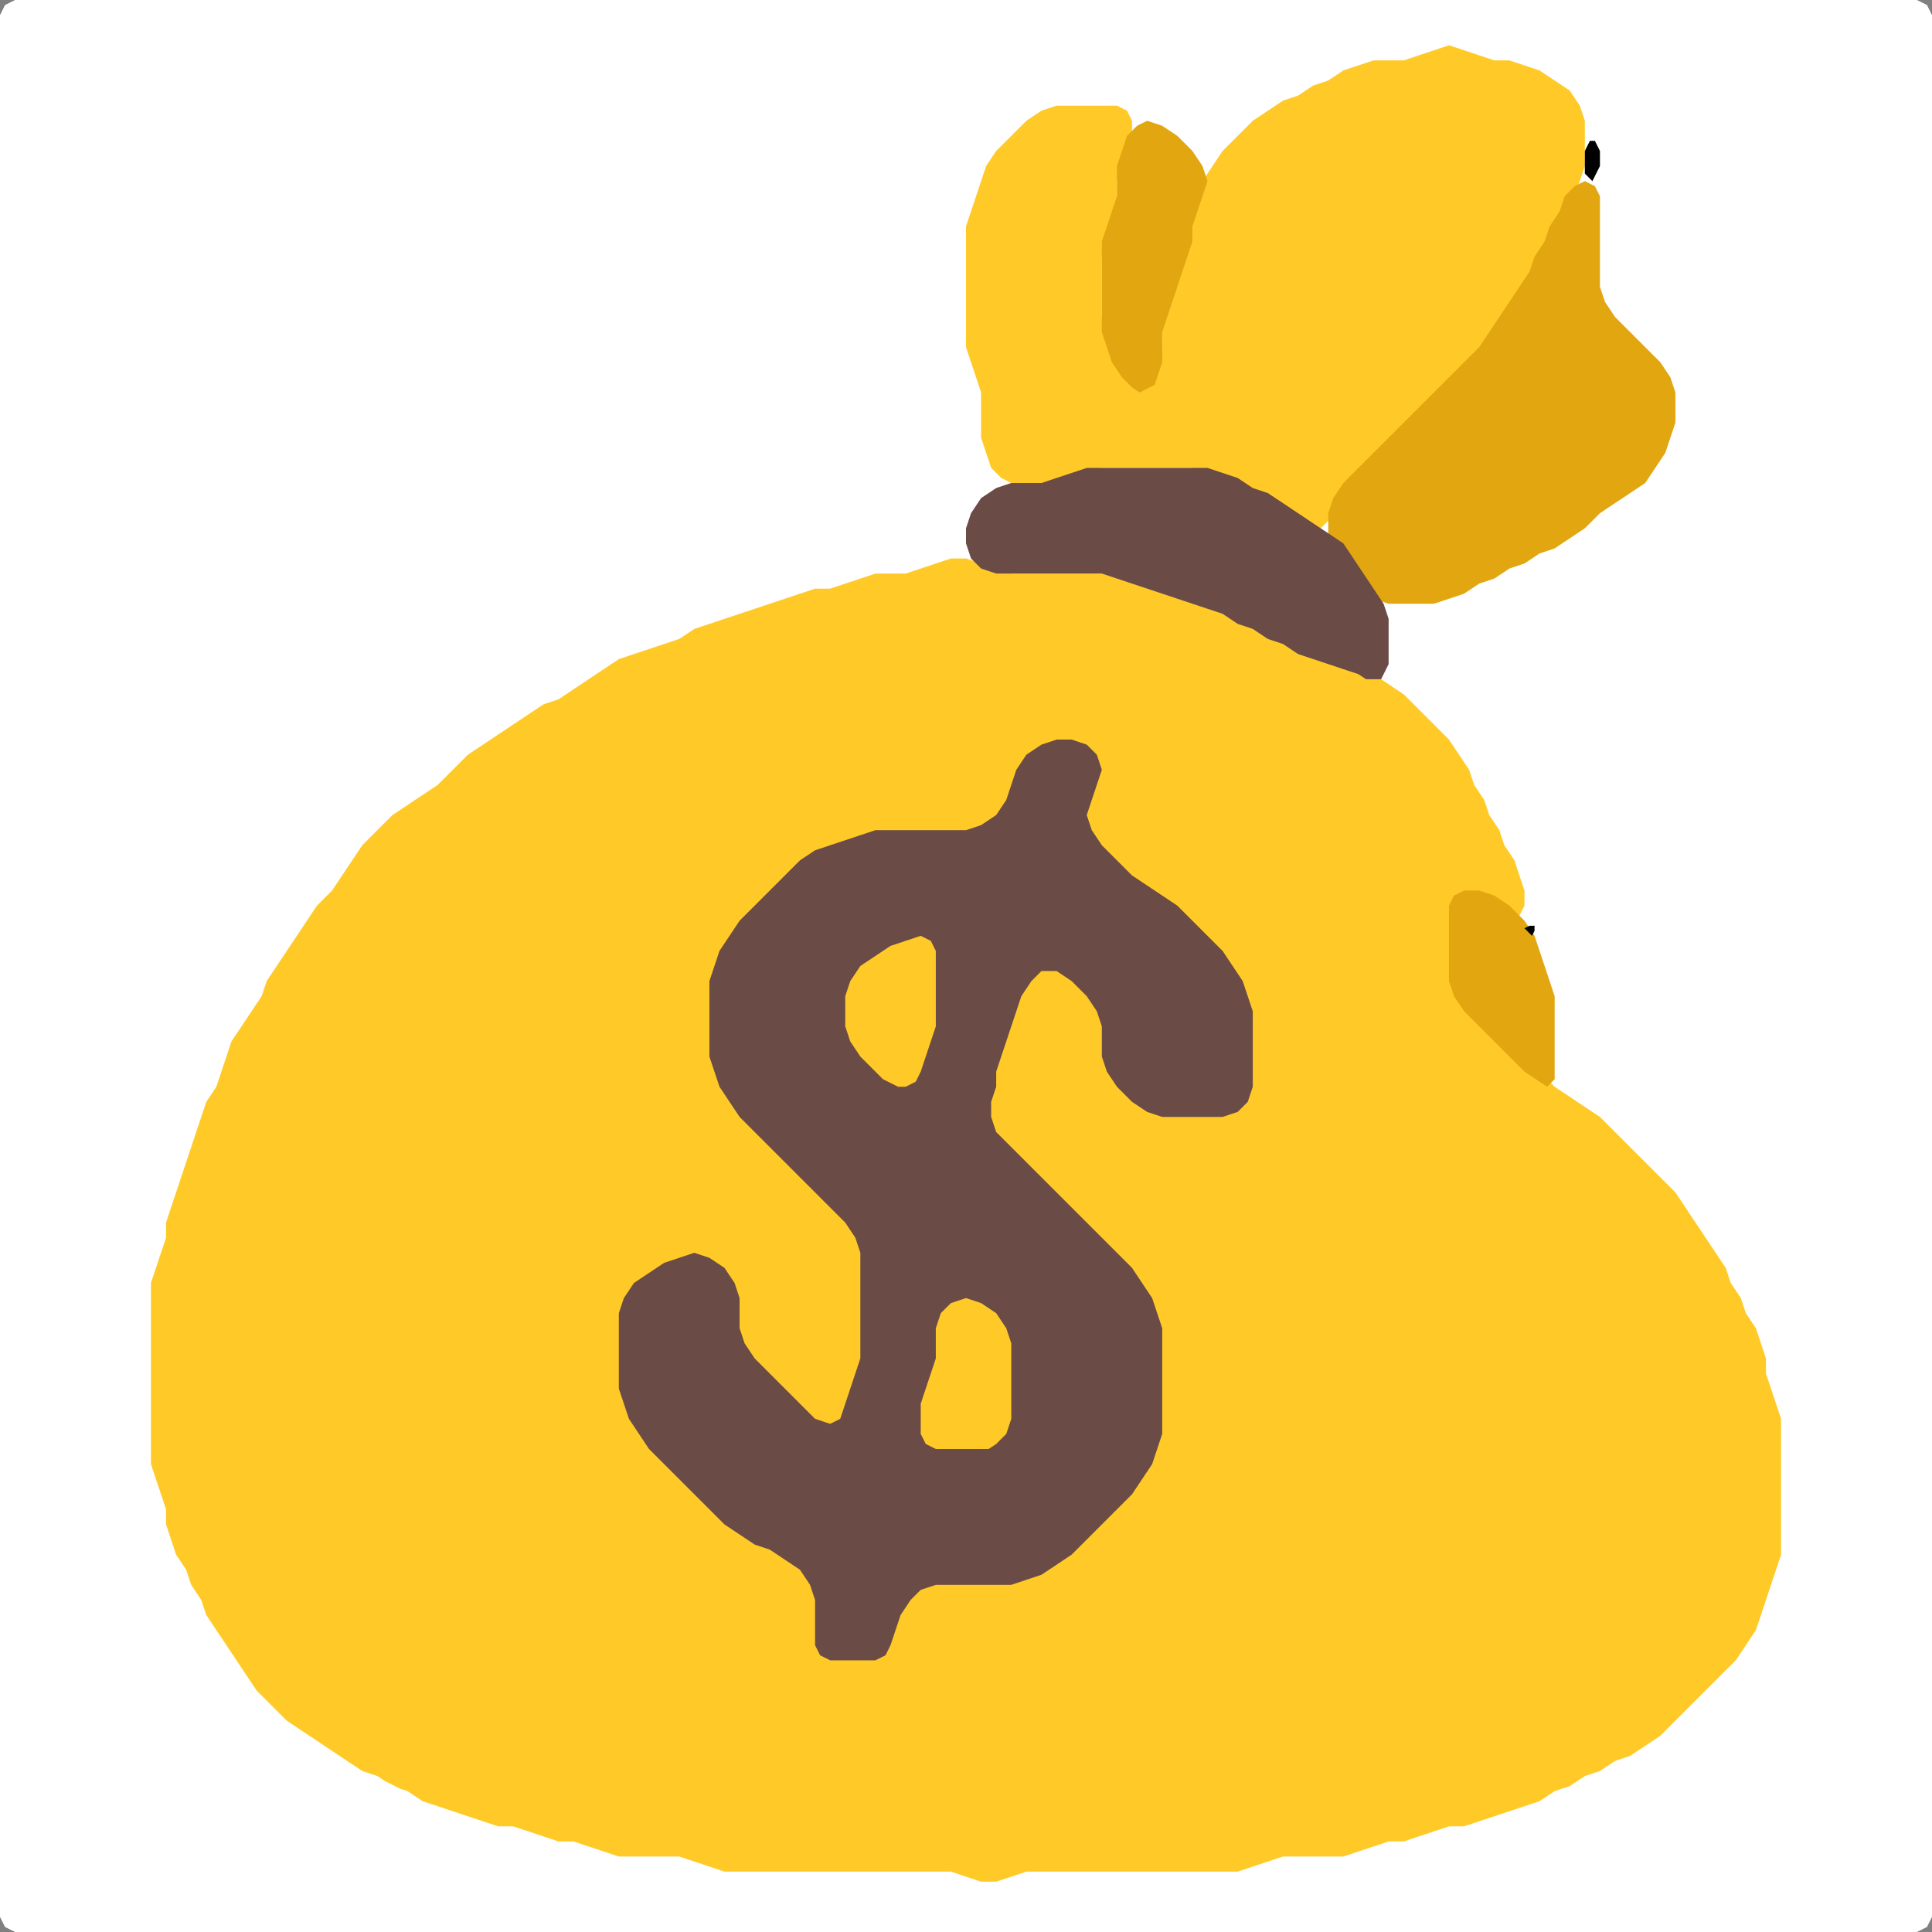<?xml version="1.0" encoding="UTF-8" standalone="no"?>
<!DOCTYPE svg PUBLIC "-//W3C//DTD SVG 1.1//EN"
"http://www.w3.org/Graphics/SVG/1.1/DTD/svg11.dtd">
<svg width="128" height="128" xmlns="http://www.w3.org/2000/svg" version="1.1">
<rect width="100%" height="100%" fill="#808080" stroke="none"/>
<path d="M 104.5 128.0 L 105.0 128.0 L 106.0 128.0 L 107.0 128.0 L 108.0 128.0 L 109.0 128.0 L 110.0 128.0 L 111.0 128.0 L 112.0 128.0 L 113.0 128.0 L 114.0 128.0 L 115.0 128.0 L 116.0 128.0 L 117.0 128.0 L 118.0 128.0 L 119.0 128.0 L 120.0 128.0 L 121.0 128.0 L 122.0 128.0 L 123.0 128.0 L 124.0 128.0 L 125.0 128.0 L 126.0 128.0 L 127.0 128.0 L 127.667 127.667 L 128.0 127.0 L 128.0 126.0 L 128.0 125.0 L 128.0 124.0 L 128.0 123.0 L 128.0 122.0 L 128.0 121.0 L 128.0 120.0 L 128.0 119.0 L 128.0 118.0 L 128.0 117.0 L 128.0 116.0 L 128.0 115.0 L 128.0 114.0 L 128.0 113.0 L 128.0 112.0 L 128.0 111.0 L 128.0 110.0 L 128.0 109.0 L 128.0 108.0 L 128.0 107.0 L 128.0 106.0 L 128.0 105.0 L 128.0 104.0 L 128.0 103.0 L 128.0 102.0 L 128.0 101.0 L 128.0 100.0 L 128.0 99.0 L 128.0 98.0 L 128.0 97.0 L 128.0 96.0 L 128.0 95.0 L 128.0 94.0 L 128.0 93.0 L 128.0 92.0 L 128.0 91.0 L 128.0 90.0 L 128.0 89.0 L 128.0 88.0 L 128.0 87.0 L 128.0 86.0 L 128.0 85.0 L 128.0 84.0 L 128.0 83.0 L 128.0 82.0 L 128.0 81.0 L 128.0 80.0 L 128.0 79.0 L 128.0 78.0 L 128.0 77.0 L 128.0 76.0 L 128.0 75.0 L 128.0 74.0 L 128.0 73.0 L 128.0 72.0 L 128.0 71.0 L 128.0 70.0 L 128.0 69.0 L 128.0 68.0 L 128.0 67.0 L 128.0 66.0 L 128.0 65.0 L 128.0 64.0 L 128.0 63.0 L 128.0 62.0 L 128.0 61.0 L 128.0 60.0 L 128.0 59.0 L 128.0 58.0 L 128.0 57.0 L 128.0 56.0 L 128.0 55.0 L 128.0 54.0 L 128.0 53.0 L 128.0 52.0 L 128.0 51.0 L 128.0 50.0 L 128.0 49.0 L 128.0 48.0 L 128.0 47.0 L 128.0 46.0 L 128.0 45.0 L 128.0 44.0 L 128.0 43.0 L 128.0 42.0 L 128.0 41.0 L 128.0 40.0 L 128.0 39.0 L 128.0 38.0 L 128.0 37.0 L 128.0 36.0 L 128.0 35.0 L 128.0 34.0 L 128.0 33.0 L 128.0 32.0 L 128.0 31.0 L 128.0 30.0 L 128.0 29.0 L 128.0 28.0 L 128.0 27.0 L 128.0 26.0 L 128.0 25.0 L 128.0 24.0 L 128.0 23.0 L 128.0 22.0 L 128.0 21.0 L 128.0 20.0 L 128.0 19.0 L 128.0 18.0 L 128.0 17.0 L 128.0 16.0 L 128.0 15.0 L 128.0 14.0 L 128.0 13.0 L 128.0 12.0 L 128.0 11.0 L 128.0 10.0 L 128.0 9.0 L 128.0 8.0 L 128.0 7.0 L 128.0 6.0 L 128.0 5.0 L 128.0 4.0 L 128.0 3.0 L 128.0 2.0 L 128.0 1.0 L 127.667 0.333 L 127.0 0.0 L 126.0 0.0 L 125.0 0.0 L 124.0 0.0 L 123.0 0.0 L 122.0 0.0 L 121.0 0.0 L 120.0 0.0 L 119.0 0.0 L 118.0 0.0 L 117.0 0.0 L 116.0 0.0 L 115.0 0.0 L 114.0 0.0 L 113.0 0.0 L 112.0 0.0 L 111.0 0.0 L 110.0 0.0 L 109.0 0.0 L 108.0 0.0 L 107.0 0.0 L 106.0 0.0 L 105.0 0.0 L 104.0 0.0 L 103.0 0.0 L 102.0 0.0 L 101.0 0.0 L 100.0 0.0 L 99.0 0.0 L 98.0 0.0 L 97.0 0.0 L 96.0 0.0 L 95.0 0.0 L 94.0 0.0 L 93.0 0.0 L 92.0 0.0 L 91.0 0.0 L 90.0 0.0 L 89.0 0.0 L 88.0 0.0 L 87.0 0.0 L 86.0 0.0 L 85.0 0.0 L 84.0 0.0 L 83.0 0.0 L 82.0 0.0 L 81.0 0.0 L 80.0 0.0 L 79.0 0.0 L 78.0 0.0 L 77.0 0.0 L 76.0 0.0 L 75.0 0.0 L 74.0 0.0 L 73.0 0.0 L 72.0 0.0 L 71.0 0.0 L 70.0 0.0 L 69.0 0.0 L 68.0 0.0 L 67.0 0.0 L 66.0 0.0 L 65.0 0.0 L 64.0 0.0 L 63.0 0.0 L 62.0 0.0 L 61.0 0.0 L 60.0 0.0 L 59.0 0.0 L 58.0 0.0 L 57.0 0.0 L 56.0 0.0 L 55.0 0.0 L 54.0 0.0 L 53.0 0.0 L 52.0 0.0 L 51.0 0.0 L 50.0 0.0 L 49.0 0.0 L 48.0 0.0 L 47.0 0.0 L 46.0 0.0 L 45.0 0.0 L 44.0 0.0 L 43.0 0.0 L 42.0 0.0 L 41.0 0.0 L 40.0 0.0 L 39.0 0.0 L 38.0 0.0 L 37.0 0.0 L 36.0 0.0 L 35.0 0.0 L 34.0 0.0 L 33.0 0.0 L 32.0 0.0 L 31.0 0.0 L 30.0 0.0 L 29.0 0.0 L 28.0 0.0 L 27.0 0.0 L 26.0 0.0 L 25.0 0.0 L 24.0 0.0 L 23.0 0.0 L 22.0 0.0 L 21.0 0.0 L 20.0 0.0 L 19.0 0.0 L 18.0 0.0 L 17.0 0.0 L 16.0 0.0 L 15.0 0.0 L 14.0 0.0 L 13.0 0.0 L 12.0 0.0 L 11.0 0.0 L 10.0 0.0 L 9.0 0.0 L 8.0 0.0 L 7.0 0.0 L 6.0 0.0 L 5.0 0.0 L 4.0 0.0 L 3.0 0.0 L 2.0 0.0 L 1.0 0.0 L 0.333 0.333 L 0.0 1.0 L 0.0 2.0 L 0.0 3.0 L 0.0 4.0 L 0.0 5.0 L 0.0 6.0 L 0.0 7.0 L 0.0 8.0 L 0.0 9.0 L 0.0 10.0 L 0.0 11.0 L 0.0 12.0 L 0.0 13.0 L 0.0 14.0 L 0.0 15.0 L 0.0 16.0 L 0.0 17.0 L 0.0 18.0 L 0.0 19.0 L 0.0 20.0 L 0.0 21.0 L 0.0 22.0 L 0.0 23.0 L 0.0 24.0 L 0.0 25.0 L 0.0 26.0 L 0.0 27.0 L 0.0 28.0 L 0.0 29.0 L 0.0 30.0 L 0.0 31.0 L 0.0 32.0 L 0.0 33.0 L 0.0 34.0 L 0.0 35.0 L 0.0 36.0 L 0.0 37.0 L 0.0 38.0 L 0.0 39.0 L 0.0 40.0 L 0.0 41.0 L 0.0 42.0 L 0.0 43.0 L 0.0 44.0 L 0.0 45.0 L 0.0 46.0 L 0.0 47.0 L 0.0 48.0 L 0.0 49.0 L 0.0 50.0 L 0.0 51.0 L 0.0 52.0 L 0.0 53.0 L 0.0 54.0 L 0.0 55.0 L 0.0 56.0 L 0.0 57.0 L 0.0 58.0 L 0.0 59.0 L 0.0 60.0 L 0.0 61.0 L 0.0 62.0 L 0.0 63.0 L 0.0 64.0 L 0.0 65.0 L 0.0 66.0 L 0.0 67.0 L 0.0 68.0 L 0.0 69.0 L 0.0 70.0 L 0.0 71.0 L 0.0 72.0 L 0.0 73.0 L 0.0 74.0 L 0.0 75.0 L 0.0 76.0 L 0.0 77.0 L 0.0 78.0 L 0.0 79.0 L 0.0 80.0 L 0.0 81.0 L 0.0 82.0 L 0.0 83.0 L 0.0 84.0 L 0.0 85.0 L 0.0 86.0 L 0.0 87.0 L 0.0 88.0 L 0.0 89.0 L 0.0 90.0 L 0.0 91.0 L 0.0 92.0 L 0.0 93.0 L 0.0 94.0 L 0.0 95.0 L 0.0 96.0 L 0.0 97.0 L 0.0 98.0 L 0.0 99.0 L 0.0 100.0 L 0.0 101.0 L 0.0 102.0 L 0.0 103.0 L 0.0 104.0 L 0.0 105.0 L 0.0 106.0 L 0.0 107.0 L 0.0 108.0 L 0.0 109.0 L 0.0 110.0 L 0.0 111.0 L 0.0 112.0 L 0.0 113.0 L 0.0 114.0 L 0.0 115.0 L 0.0 116.0 L 0.0 117.0 L 0.0 118.0 L 0.0 119.0 L 0.0 120.0 L 0.0 121.0 L 0.0 122.0 L 0.0 123.0 L 0.0 124.0 L 0.0 125.0 L 0.0 126.0 L 0.0 127.0 L 0.333 127.667 L 1.0 128.0 L 2.0 128.0 L 3.0 128.0 L 4.0 128.0 L 5.0 128.0 L 6.0 128.0 L 7.0 128.0 L 8.0 128.0 L 9.0 128.0 L 10.0 128.0 L 11.0 128.0 L 12.0 128.0 L 13.0 128.0 L 14.0 128.0 L 15.0 128.0 L 16.0 128.0 L 17.0 128.0 L 18.0 128.0 L 19.0 128.0 L 20.0 128.0 L 21.0 128.0 L 22.0 128.0 L 23.0 128.0 L 24.0 128.0 L 25.0 128.0 L 26.0 128.0 L 27.0 128.0 L 28.0 128.0 L 29.0 128.0 L 30.0 128.0 L 31.0 128.0 L 32.0 128.0 L 33.0 128.0 L 34.0 128.0 L 35.0 128.0 L 36.0 128.0 L 37.0 128.0 L 38.0 128.0 L 39.0 128.0 L 40.0 128.0 L 41.0 128.0 L 42.0 128.0 L 43.0 128.0 L 44.0 128.0 L 45.0 128.0 L 46.0 128.0 L 47.0 128.0 L 48.0 128.0 L 49.0 128.0 L 50.0 128.0 L 51.0 128.0 L 52.0 128.0 L 53.0 128.0 L 54.0 128.0 L 55.0 128.0 L 56.0 128.0 L 57.0 128.0 L 58.0 128.0 L 59.0 128.0 L 60.0 128.0 L 61.0 128.0 L 62.0 128.0 L 63.0 128.0 L 64.0 128.0 L 65.0 128.0 L 66.0 128.0 L 67.0 128.0 L 68.0 128.0 L 69.0 128.0 L 70.0 128.0 L 71.0 128.0 L 72.0 128.0 L 73.0 128.0 L 74.0 128.0 L 75.0 128.0 L 76.0 128.0 L 77.0 128.0 L 78.0 128.0 L 79.0 128.0 L 80.0 128.0 L 81.0 128.0 L 82.0 128.0 L 83.0 128.0 L 84.0 128.0 L 85.0 128.0 L 86.0 128.0 L 87.0 128.0 L 88.0 128.0 L 89.0 128.0 L 90.0 128.0 L 91.0 128.0 L 92.0 128.0 L 93.0 128.0 L 94.0 128.0 L 95.0 128.0 L 96.0 128.0 L 97.0 128.0 L 98.0 128.0 L 99.0 128.0 L 100.0 128.0 L 101.0 128.0 L 102.0 128.0 L 103.0 128.0 L 103.5 128.0 Z" stroke="none" fill="rgb(255,255,255)" />
<path d="M 26.5 118.5 L 27.0 118.667 L 28.0 119.333 L 29.0 119.667 L 30.0 120.0 L 31.0 120.333 L 32.0 120.667 L 33.0 121.0 L 34.0 121.0 L 35.0 121.333 L 36.0 121.667 L 37.0 122.0 L 38.0 122.0 L 39.0 122.333 L 40.0 122.667 L 41.0 123.0 L 42.0 123.0 L 43.0 123.0 L 44.0 123.0 L 45.0 123.0 L 46.0 123.333 L 47.0 123.667 L 48.0 124.0 L 49.0 124.0 L 50.0 124.0 L 51.0 124.0 L 52.0 124.0 L 53.0 124.0 L 54.0 124.0 L 55.0 124.0 L 56.0 124.0 L 57.0 124.0 L 58.0 124.0 L 59.0 124.0 L 60.0 124.0 L 61.0 124.0 L 62.0 124.0 L 63.0 124.0 L 64.0 124.333 L 65.0 124.667 L 66.0 124.667 L 67.0 124.333 L 68.0 124.0 L 69.0 124.0 L 70.0 124.0 L 71.0 124.0 L 72.0 124.0 L 73.0 124.0 L 74.0 124.0 L 75.0 124.0 L 76.0 124.0 L 77.0 124.0 L 78.0 124.0 L 79.0 124.0 L 80.0 124.0 L 81.0 124.0 L 82.0 124.0 L 83.0 123.667 L 84.0 123.333 L 85.0 123.0 L 86.0 123.0 L 87.0 123.0 L 88.0 123.0 L 89.0 123.0 L 90.0 122.667 L 91.0 122.333 L 92.0 122.0 L 93.0 122.0 L 94.0 121.667 L 95.0 121.333 L 96.0 121.0 L 97.0 121.0 L 98.0 120.667 L 99.0 120.333 L 100.0 120.0 L 101.0 119.667 L 102.0 119.333 L 103.0 118.667 L 104.0 118.333 L 105.0 117.667 L 106.0 117.333 L 107.0 116.667 L 108.0 116.333 L 109.0 115.667 L 110.0 115.0 L 111.0 114.0 L 112.0 113.0 L 113.0 112.0 L 114.0 111.0 L 115.0 110.0 L 115.667 109.0 L 116.333 108.0 L 116.667 107.0 L 117.0 106.0 L 117.333 105.0 L 117.667 104.0 L 118.0 103.0 L 118.0 102.0 L 118.0 101.0 L 118.0 100.0 L 118.0 99.0 L 118.0 98.0 L 118.0 97.0 L 118.0 96.0 L 118.0 95.0 L 118.0 94.0 L 117.667 93.0 L 117.333 92.0 L 117.0 91.0 L 117.0 90.0 L 116.667 89.0 L 116.333 88.0 L 115.667 87.0 L 115.333 86.0 L 114.667 85.0 L 114.333 84.0 L 113.667 83.0 L 113.0 82.0 L 112.333 81.0 L 111.667 80.0 L 111.0 79.0 L 110.0 78.0 L 109.0 77.0 L 108.0 76.0 L 107.0 75.0 L 106.0 74.0 L 105.0 73.333 L 104.0 72.667 L 103.0 72.0 L 102.0 71.0 L 101.0 70.0 L 100.0 69.0 L 99.0 68.0 L 98.0 67.0 L 97.0 66.0 L 96.333 65.0 L 96.0 64.0 L 96.0 63.0 L 96.0 62.0 L 96.0 61.0 L 96.333 60.0 L 97.0 59.333 L 98.0 59.333 L 99.0 60.0 L 100.0 60.667 L 100.667 60.667 L 101.0 60.0 L 101.0 59.0 L 100.667 58.0 L 100.333 57.0 L 99.667 56.0 L 99.333 55.0 L 98.667 54.0 L 98.333 53.0 L 97.667 52.0 L 97.333 51.0 L 96.667 50.0 L 96.0 49.0 L 95.0 48.0 L 94.0 47.0 L 93.0 46.0 L 92.0 45.333 L 91.0 44.667 L 90.0 44.333 L 89.0 44.0 L 88.0 43.667 L 87.0 43.333 L 86.0 42.667 L 85.0 42.333 L 84.0 41.667 L 83.0 41.333 L 82.0 40.667 L 81.0 40.333 L 80.0 40.0 L 79.0 39.667 L 78.0 39.333 L 77.0 39.0 L 76.0 38.667 L 75.0 38.333 L 74.0 38.0 L 73.0 38.0 L 72.0 38.0 L 71.0 38.0 L 70.0 38.0 L 69.0 38.0 L 68.0 38.0 L 67.0 38.0 L 66.0 37.667 L 65.0 37.333 L 64.0 37.0 L 63.0 37.0 L 62.0 37.333 L 61.0 37.667 L 60.0 38.0 L 59.0 38.0 L 58.0 38.0 L 57.0 38.333 L 56.0 38.667 L 55.0 39.0 L 54.0 39.0 L 53.0 39.333 L 52.0 39.667 L 51.0 40.0 L 50.0 40.333 L 49.0 40.667 L 48.0 41.0 L 47.0 41.333 L 46.0 41.667 L 45.0 42.333 L 44.0 42.667 L 43.0 43.0 L 42.0 43.333 L 41.0 43.667 L 40.0 44.333 L 39.0 45.0 L 38.0 45.667 L 37.0 46.333 L 36.0 46.667 L 35.0 47.333 L 34.0 48.0 L 33.0 48.667 L 32.0 49.333 L 31.0 50.0 L 30.0 51.0 L 29.0 52.0 L 28.0 52.667 L 27.0 53.333 L 26.0 54.0 L 25.0 55.0 L 24.0 56.0 L 23.333 57.0 L 22.667 58.0 L 22.0 59.0 L 21.0 60.0 L 20.333 61.0 L 19.667 62.0 L 19.0 63.0 L 18.333 64.0 L 17.667 65.0 L 17.333 66.0 L 16.667 67.0 L 16.0 68.0 L 15.333 69.0 L 15.0 70.0 L 14.667 71.0 L 14.333 72.0 L 13.667 73.0 L 13.333 74.0 L 13.0 75.0 L 12.667 76.0 L 12.333 77.0 L 12.0 78.0 L 11.667 79.0 L 11.333 80.0 L 11.0 81.0 L 11.0 82.0 L 10.667 83.0 L 10.333 84.0 L 10.0 85.0 L 10.0 86.0 L 10.0 87.0 L 10.0 88.0 L 10.0 89.0 L 10.0 90.0 L 10.0 91.0 L 10.0 92.0 L 10.0 93.0 L 10.0 94.0 L 10.0 95.0 L 10.0 96.0 L 10.0 97.0 L 10.333 98.0 L 10.667 99.0 L 11.0 100.0 L 11.0 101.0 L 11.333 102.0 L 11.667 103.0 L 12.333 104.0 L 12.667 105.0 L 13.333 106.0 L 13.667 107.0 L 14.333 108.0 L 15.0 109.0 L 15.667 110.0 L 16.333 111.0 L 17.0 112.0 L 18.0 113.0 L 19.0 114.0 L 20.0 114.667 L 21.0 115.333 L 22.0 116.0 L 23.0 116.667 L 24.0 117.333 L 25.0 117.667 L 25.5 118.0 Z" stroke="none" fill="rgb(255,202,40)" />
<path d="M 72.5 101.5 L 73.0 101.0 L 74.0 100.0 L 75.0 99.0 L 75.667 98.0 L 76.333 97.0 L 76.667 96.0 L 77.0 95.0 L 77.0 94.0 L 77.0 93.0 L 77.0 92.0 L 77.0 91.0 L 77.0 90.0 L 77.0 89.0 L 77.0 88.0 L 76.667 87.0 L 76.333 86.0 L 75.667 85.0 L 75.0 84.0 L 74.0 83.0 L 73.0 82.0 L 72.0 81.0 L 71.0 80.0 L 70.0 79.0 L 69.0 78.0 L 68.0 77.0 L 67.0 76.0 L 66.0 75.0 L 65.667 74.0 L 65.667 73.0 L 66.0 72.0 L 66.0 71.0 L 66.333 70.0 L 66.667 69.0 L 67.0 68.0 L 67.333 67.0 L 67.667 66.0 L 68.333 65.0 L 69.0 64.333 L 70.0 64.333 L 71.0 65.0 L 72.0 66.0 L 72.667 67.0 L 73.0 68.0 L 73.0 69.0 L 73.0 70.0 L 73.333 71.0 L 74.0 72.0 L 75.0 73.0 L 76.0 73.667 L 77.0 74.0 L 78.0 74.0 L 79.0 74.0 L 80.0 74.0 L 81.0 74.0 L 82.0 73.667 L 82.667 73.0 L 83.0 72.0 L 83.0 71.0 L 83.0 70.0 L 83.0 69.0 L 83.0 68.0 L 83.0 67.0 L 82.667 66.0 L 82.333 65.0 L 81.667 64.0 L 81.0 63.0 L 80.0 62.0 L 79.0 61.0 L 78.0 60.0 L 77.0 59.333 L 76.0 58.667 L 75.0 58.0 L 74.0 57.0 L 73.0 56.0 L 72.333 55.0 L 72.0 54.0 L 72.333 53.0 L 72.667 52.0 L 73.0 51.0 L 72.667 50.0 L 72.0 49.333 L 71.0 49.0 L 70.0 49.0 L 69.0 49.333 L 68.0 50.0 L 67.333 51.0 L 67.0 52.0 L 66.667 53.0 L 66.0 54.0 L 65.0 54.667 L 64.0 55.0 L 63.0 55.0 L 62.0 55.0 L 61.0 55.0 L 60.0 55.0 L 59.0 55.0 L 58.0 55.0 L 57.0 55.333 L 56.0 55.667 L 55.0 56.0 L 54.0 56.333 L 53.0 57.0 L 52.0 58.0 L 51.0 59.0 L 50.0 60.0 L 49.0 61.0 L 48.333 62.0 L 47.667 63.0 L 47.333 64.0 L 47.0 65.0 L 47.0 66.0 L 47.0 67.0 L 47.0 68.0 L 47.0 69.0 L 47.0 70.0 L 47.333 71.0 L 47.667 72.0 L 48.333 73.0 L 49.0 74.0 L 50.0 75.0 L 51.0 76.0 L 52.0 77.0 L 53.0 78.0 L 54.0 79.0 L 55.0 80.0 L 56.0 81.0 L 56.667 82.0 L 57.0 83.0 L 57.0 84.0 L 57.0 85.0 L 57.0 86.0 L 57.0 87.0 L 57.0 88.0 L 57.0 89.0 L 57.0 90.0 L 56.667 91.0 L 56.333 92.0 L 56.0 93.0 L 55.667 94.0 L 55.0 94.333 L 54.0 94.0 L 53.0 93.0 L 52.0 92.0 L 51.0 91.0 L 50.0 90.0 L 49.333 89.0 L 49.0 88.0 L 49.0 87.0 L 49.0 86.0 L 48.667 85.0 L 48.0 84.0 L 47.0 83.333 L 46.0 83.0 L 45.0 83.333 L 44.0 83.667 L 43.0 84.333 L 42.0 85.0 L 41.333 86.0 L 41.0 87.0 L 41.0 88.0 L 41.0 89.0 L 41.0 90.0 L 41.0 91.0 L 41.0 92.0 L 41.333 93.0 L 41.667 94.0 L 42.333 95.0 L 43.0 96.0 L 44.0 97.0 L 45.0 98.0 L 46.0 99.0 L 47.0 100.0 L 48.0 101.0 L 49.0 101.667 L 50.0 102.333 L 51.0 102.667 L 52.0 103.333 L 53.0 104.0 L 53.667 105.0 L 54.0 106.0 L 54.0 107.0 L 54.0 108.0 L 54.0 109.0 L 54.333 109.667 L 55.0 110.0 L 56.0 110.0 L 57.0 110.0 L 58.0 110.0 L 58.667 109.667 L 59.0 109.0 L 59.333 108.0 L 59.667 107.0 L 60.333 106.0 L 61.0 105.333 L 62.0 105.0 L 63.0 105.0 L 64.0 105.0 L 65.0 105.0 L 66.0 105.0 L 67.0 105.0 L 68.0 104.667 L 69.0 104.333 L 70.0 103.667 L 71.0 103.0 L 71.5 102.5 Z" stroke="none" fill="rgb(107,75,70)" />
<path d="M 88.0 34.5 L 88.333 34.0 L 89.0 33.0 L 90.0 32.0 L 91.0 31.0 L 92.0 30.0 L 93.0 29.0 L 94.0 28.0 L 95.0 27.0 L 96.0 26.0 L 97.0 25.0 L 98.0 24.0 L 98.667 23.0 L 99.333 22.0 L 100.0 21.0 L 100.667 20.0 L 101.333 19.0 L 101.667 18.0 L 102.333 17.0 L 102.667 16.0 L 103.333 15.0 L 103.667 14.0 L 104.333 13.0 L 104.667 12.0 L 105.0 11.0 L 105.0 10.0 L 105.0 9.0 L 105.0 8.0 L 104.667 7.0 L 104.0 6.0 L 103.0 5.333 L 102.0 4.667 L 101.0 4.333 L 100.0 4.0 L 99.0 4.0 L 98.0 3.667 L 97.0 3.333 L 96.0 3.0 L 95.0 3.333 L 94.0 3.667 L 93.0 4.0 L 92.0 4.0 L 91.0 4.0 L 90.0 4.333 L 89.0 4.667 L 88.0 5.333 L 87.0 5.667 L 86.0 6.333 L 85.0 6.667 L 84.0 7.333 L 83.0 8.0 L 82.0 9.0 L 81.0 10.0 L 80.333 11.0 L 79.667 12.0 L 79.333 13.0 L 79.0 14.0 L 79.0 15.0 L 78.667 16.0 L 78.333 17.0 L 78.0 18.0 L 77.667 19.0 L 77.333 20.0 L 77.0 21.0 L 77.0 22.0 L 77.0 23.0 L 76.667 24.0 L 76.0 24.667 L 75.0 24.667 L 74.333 24.0 L 73.667 23.0 L 73.333 22.0 L 73.0 21.0 L 73.0 20.0 L 73.0 19.0 L 73.0 18.0 L 73.0 17.0 L 73.333 16.0 L 73.667 15.0 L 74.0 14.0 L 74.0 13.0 L 74.0 12.0 L 74.333 11.0 L 74.667 10.0 L 75.0 9.0 L 75.0 8.0 L 74.667 7.333 L 74.0 7.0 L 73.0 7.0 L 72.0 7.0 L 71.0 7.0 L 70.0 7.0 L 69.0 7.333 L 68.0 8.0 L 67.0 9.0 L 66.0 10.0 L 65.333 11.0 L 65.0 12.0 L 64.667 13.0 L 64.333 14.0 L 64.0 15.0 L 64.0 16.0 L 64.0 17.0 L 64.0 18.0 L 64.0 19.0 L 64.0 20.0 L 64.0 21.0 L 64.0 22.0 L 64.0 23.0 L 64.333 24.0 L 64.667 25.0 L 65.0 26.0 L 65.0 27.0 L 65.0 28.0 L 65.0 29.0 L 65.333 30.0 L 65.667 31.0 L 66.333 31.667 L 67.0 32.0 L 68.0 32.0 L 69.0 32.0 L 70.0 32.0 L 71.0 31.667 L 72.0 31.333 L 73.0 31.0 L 74.0 31.0 L 75.0 31.0 L 76.0 31.0 L 77.0 31.0 L 78.0 31.0 L 79.0 31.0 L 80.0 31.333 L 81.0 31.667 L 82.0 32.333 L 83.0 32.667 L 84.0 33.333 L 85.0 34.0 L 86.0 34.667 L 87.0 35.0 L 87.5 35.0 Z" stroke="none" fill="rgb(255,202,40)" />
<path d="M 88.5 36.5 L 89.0 37.0 L 89.667 38.0 L 90.333 39.0 L 91.0 39.667 L 92.0 40.0 L 93.0 40.0 L 94.0 40.0 L 95.0 40.0 L 96.0 39.667 L 97.0 39.333 L 98.0 38.667 L 99.0 38.333 L 100.0 37.667 L 101.0 37.333 L 102.0 36.667 L 103.0 36.333 L 104.0 35.667 L 105.0 35.0 L 106.0 34.0 L 107.0 33.333 L 108.0 32.667 L 109.0 32.0 L 109.667 31.0 L 110.333 30.0 L 110.667 29.0 L 111.0 28.0 L 111.0 27.0 L 111.0 26.0 L 110.667 25.0 L 110.0 24.0 L 109.0 23.0 L 108.0 22.0 L 107.0 21.0 L 106.333 20.0 L 106.0 19.0 L 106.0 18.0 L 106.0 17.0 L 106.0 16.0 L 106.0 15.0 L 106.0 14.0 L 106.0 13.0 L 105.667 12.333 L 105.0 12.0 L 104.333 12.333 L 103.667 13.0 L 103.333 14.0 L 102.667 15.0 L 102.333 16.0 L 101.667 17.0 L 101.333 18.0 L 100.667 19.0 L 100.0 20.0 L 99.333 21.0 L 98.667 22.0 L 98.0 23.0 L 97.0 24.0 L 96.0 25.0 L 95.0 26.0 L 94.0 27.0 L 93.0 28.0 L 92.0 29.0 L 91.0 30.0 L 90.0 31.0 L 89.0 32.0 L 88.333 33.0 L 88.0 34.0 L 88.0 35.0 L 88.0 35.5 Z" stroke="none" fill="rgb(226,166,16)" />
<path d="M 91.5 45.0 L 91.667 44.667 L 92.0 44.0 L 92.0 43.0 L 92.0 42.0 L 92.0 41.0 L 91.667 40.0 L 91.0 39.0 L 90.333 38.0 L 89.667 37.0 L 89.0 36.0 L 88.0 35.333 L 87.0 34.667 L 86.0 34.0 L 85.0 33.333 L 84.0 32.667 L 83.0 32.333 L 82.0 31.667 L 81.0 31.333 L 80.0 31.0 L 79.0 31.0 L 78.0 31.0 L 77.0 31.0 L 76.0 31.0 L 75.0 31.0 L 74.0 31.0 L 73.0 31.0 L 72.0 31.0 L 71.0 31.333 L 70.0 31.667 L 69.0 32.0 L 68.0 32.0 L 67.0 32.0 L 66.0 32.333 L 65.0 33.0 L 64.333 34.0 L 64.0 35.0 L 64.0 36.0 L 64.333 37.0 L 65.0 37.667 L 66.0 38.0 L 67.0 38.0 L 68.0 38.0 L 69.0 38.0 L 70.0 38.0 L 71.0 38.0 L 72.0 38.0 L 73.0 38.0 L 74.0 38.333 L 75.0 38.667 L 76.0 39.0 L 77.0 39.333 L 78.0 39.667 L 79.0 40.0 L 80.0 40.333 L 81.0 40.667 L 82.0 41.333 L 83.0 41.667 L 84.0 42.333 L 85.0 42.667 L 86.0 43.333 L 87.0 43.667 L 88.0 44.0 L 89.0 44.333 L 90.0 44.667 L 90.5 45.0 Z" stroke="none" fill="rgb(107,75,70)" />
<path d="M 76.5 25.5 L 76.667 25.0 L 77.0 24.0 L 77.0 23.0 L 77.0 22.0 L 77.333 21.0 L 77.667 20.0 L 78.0 19.0 L 78.333 18.0 L 78.667 17.0 L 79.0 16.0 L 79.0 15.0 L 79.333 14.0 L 79.667 13.0 L 80.0 12.0 L 79.667 11.0 L 79.0 10.0 L 78.0 9.0 L 77.0 8.333 L 76.0 8.0 L 75.333 8.333 L 74.667 9.0 L 74.333 10.0 L 74.0 11.0 L 74.0 12.0 L 74.0 13.0 L 73.667 14.0 L 73.333 15.0 L 73.0 16.0 L 73.0 17.0 L 73.0 18.0 L 73.0 19.0 L 73.0 20.0 L 73.0 21.0 L 73.0 22.0 L 73.333 23.0 L 73.667 24.0 L 74.333 25.0 L 75.0 25.667 L 75.5 26.0 Z" stroke="none" fill="rgb(226,166,16)" />
<path d="M 103.0 71.5 L 103.0 71.0 L 103.0 70.0 L 103.0 69.0 L 103.0 68.0 L 103.0 67.0 L 103.0 66.0 L 102.667 65.0 L 102.333 64.0 L 102.0 63.0 L 101.667 62.0 L 101.0 61.0 L 100.0 60.0 L 99.0 59.333 L 98.0 59.0 L 97.0 59.0 L 96.333 59.333 L 96.0 60.0 L 96.0 61.0 L 96.0 62.0 L 96.0 63.0 L 96.0 64.0 L 96.0 65.0 L 96.333 66.0 L 97.0 67.0 L 98.0 68.0 L 99.0 69.0 L 100.0 70.0 L 101.0 71.0 L 102.0 71.667 L 102.5 72.0 Z" stroke="none" fill="rgb(226,166,16)" />
<path d="M 65.5 96.0 L 66.0 95.667 L 66.667 95.0 L 67.0 94.0 L 67.0 93.0 L 67.0 92.0 L 67.0 91.0 L 67.0 90.0 L 67.0 89.0 L 66.667 88.0 L 66.0 87.0 L 65.0 86.333 L 64.0 86.0 L 63.0 86.333 L 62.333 87.0 L 62.0 88.0 L 62.0 89.0 L 62.0 90.0 L 61.667 91.0 L 61.333 92.0 L 61.0 93.0 L 61.0 94.0 L 61.0 95.0 L 61.333 95.667 L 62.0 96.0 L 63.0 96.0 L 64.0 96.0 L 64.5 96.0 Z" stroke="none" fill="rgb(255,202,40)" />
<path d="M 59.5 72.0 L 60.0 72.0 L 60.667 71.667 L 61.0 71.0 L 61.333 70.0 L 61.667 69.0 L 62.0 68.0 L 62.0 67.0 L 62.0 66.0 L 62.0 65.0 L 62.0 64.0 L 62.0 63.0 L 61.667 62.333 L 61.0 62.0 L 60.0 62.333 L 59.0 62.667 L 58.0 63.333 L 57.0 64.0 L 56.333 65.0 L 56.0 66.0 L 56.0 67.0 L 56.0 68.0 L 56.333 69.0 L 57.0 70.0 L 58.0 71.0 L 58.5 71.5 Z" stroke="none" fill="rgb(255,202,40)" />
<path d="M 105.5 12.0 L 105.667 11.667 L 106.0 11.0 L 106.0 10.0 L 105.667 9.333 L 105.333 9.333 L 105.0 10.0 L 105.0 11.0 L 105.0 11.5 Z" stroke="none" fill="rgb(0,0,0)" />
<path d="M 101.5 62.0 L 101.667 61.667 L 101.667 61.333 L 101.333 61.333 L 101.0 61.5 Z" stroke="none" fill="rgb(0,0,0)" />
</svg>
